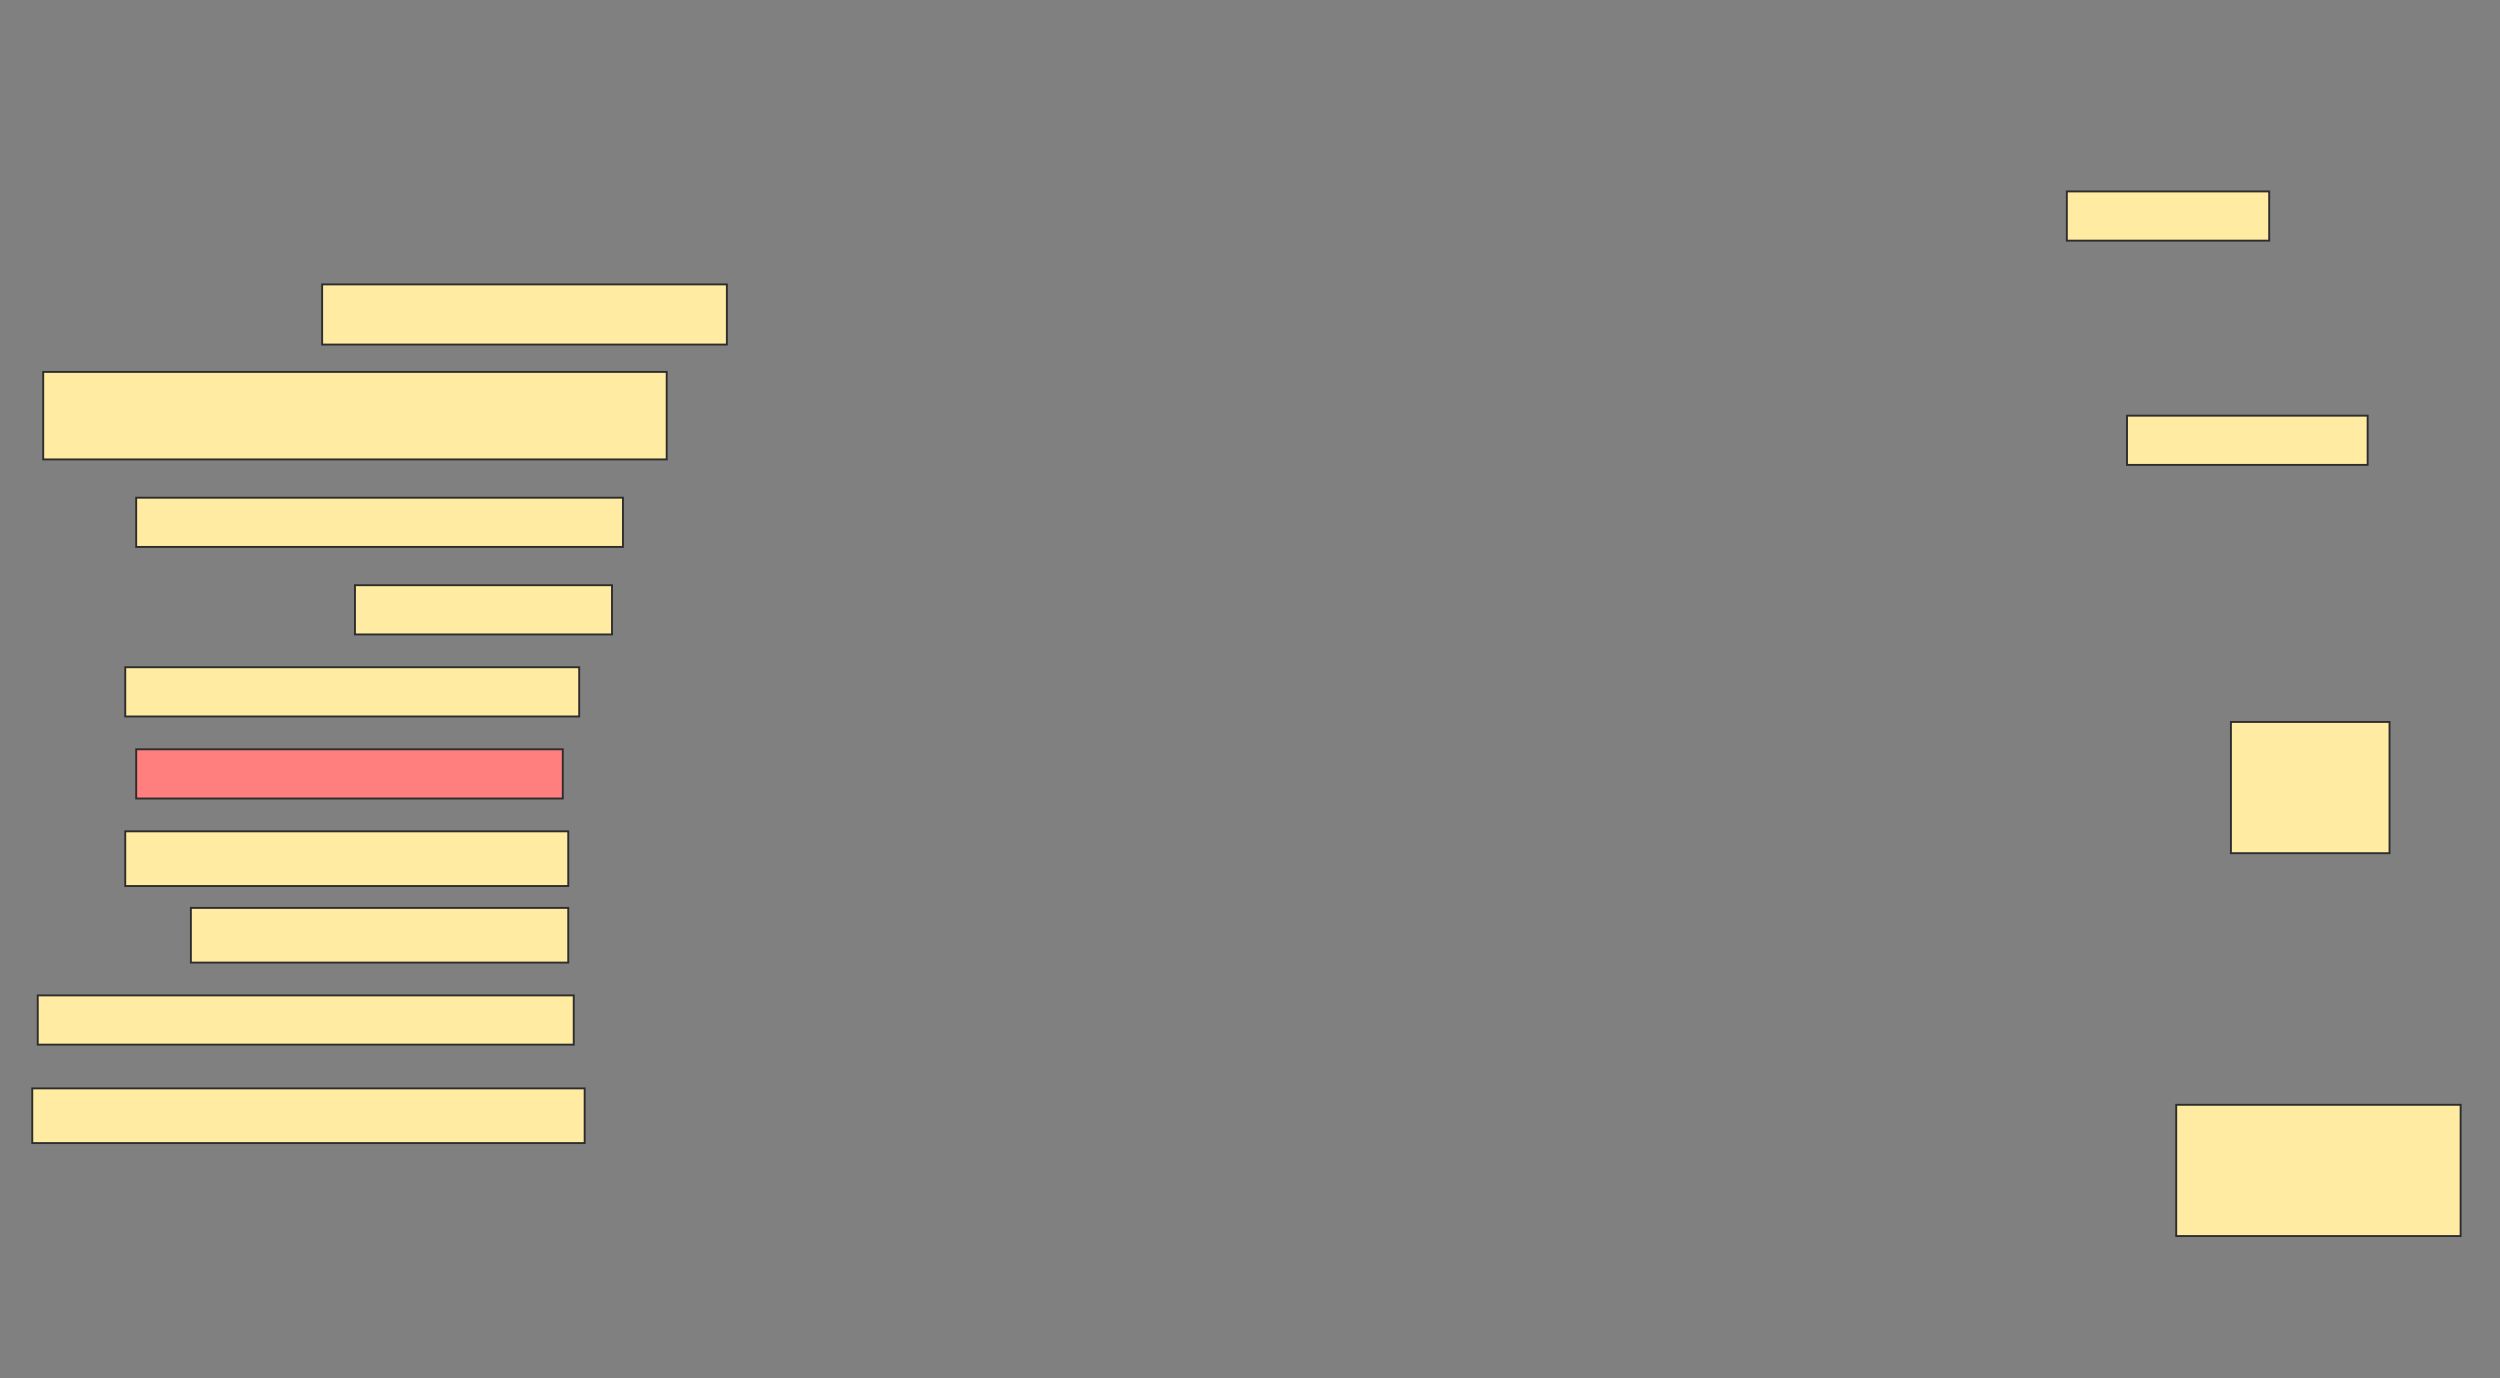 <svg height="720" width="1306" xmlns="http://www.w3.org/2000/svg">
 <rect width="100%" height="100%" fill="#808080" stroke="none"/>
 <!-- Created with Image Occlusion Enhanced -->
 <g>
  <title>Labels</title>
 </g>
 <g>
  <title>Masks</title>
  <rect fill="#FFEBA2" height="25.714" id="8fb00119b9d848ed9710b123199f572d-ao-1" stroke="#2D2D2D" width="105.714" x="1079.714" y="100"/>
  <rect fill="#FFEBA2" height="31.429" id="8fb00119b9d848ed9710b123199f572d-ao-2" stroke="#2D2D2D" width="211.429" x="168.286" y="148.571"/>
  <rect fill="#FFEBA2" height="45.714" id="8fb00119b9d848ed9710b123199f572d-ao-3" stroke="#2D2D2D" width="325.714" x="22.571" y="194.286"/>
  <rect fill="#FFEBA2" height="25.714" id="8fb00119b9d848ed9710b123199f572d-ao-4" stroke="#2D2D2D" width="125.714" x="1111.143" y="217.143"/>
  <rect fill="#FFEBA2" height="25.714" id="8fb00119b9d848ed9710b123199f572d-ao-5" stroke="#2D2D2D" width="254.286" x="71.143" y="260"/>
  <rect fill="#FFEBA2" height="25.714" id="8fb00119b9d848ed9710b123199f572d-ao-6" stroke="#2D2D2D" width="134.286" x="185.429" y="305.714"/>
  <rect fill="#FFEBA2" height="25.714" id="8fb00119b9d848ed9710b123199f572d-ao-7" stroke="#2D2D2D" width="237.143" x="65.429" y="348.571"/>
  <rect class="qshape" fill="#FF7E7E" height="25.714" id="8fb00119b9d848ed9710b123199f572d-ao-8" stroke="#2D2D2D" width="222.857" x="71.143" y="391.429"/>
  <rect fill="#FFEBA2" height="68.571" id="8fb00119b9d848ed9710b123199f572d-ao-9" stroke="#2D2D2D" width="82.857" x="1165.429" y="377.143"/>
  <rect fill="#FFEBA2" height="28.571" id="8fb00119b9d848ed9710b123199f572d-ao-10" stroke="#2D2D2D" width="231.429" x="65.429" y="434.286"/>
  <rect fill="#FFEBA2" height="28.571" id="8fb00119b9d848ed9710b123199f572d-ao-11" stroke="#2D2D2D" width="197.143" x="99.714" y="474.286"/>
  <rect fill="#FFEBA2" height="25.714" id="8fb00119b9d848ed9710b123199f572d-ao-12" stroke="#2D2D2D" width="280" x="19.714" y="520"/>
  <rect fill="#FFEBA2" height="28.571" id="8fb00119b9d848ed9710b123199f572d-ao-13" stroke="#2D2D2D" width="288.571" x="16.857" y="568.571"/>
  <rect fill="#FFEBA2" height="68.571" id="8fb00119b9d848ed9710b123199f572d-ao-14" stroke="#2D2D2D" width="148.571" x="1136.857" y="577.143"/>
 </g>
</svg>